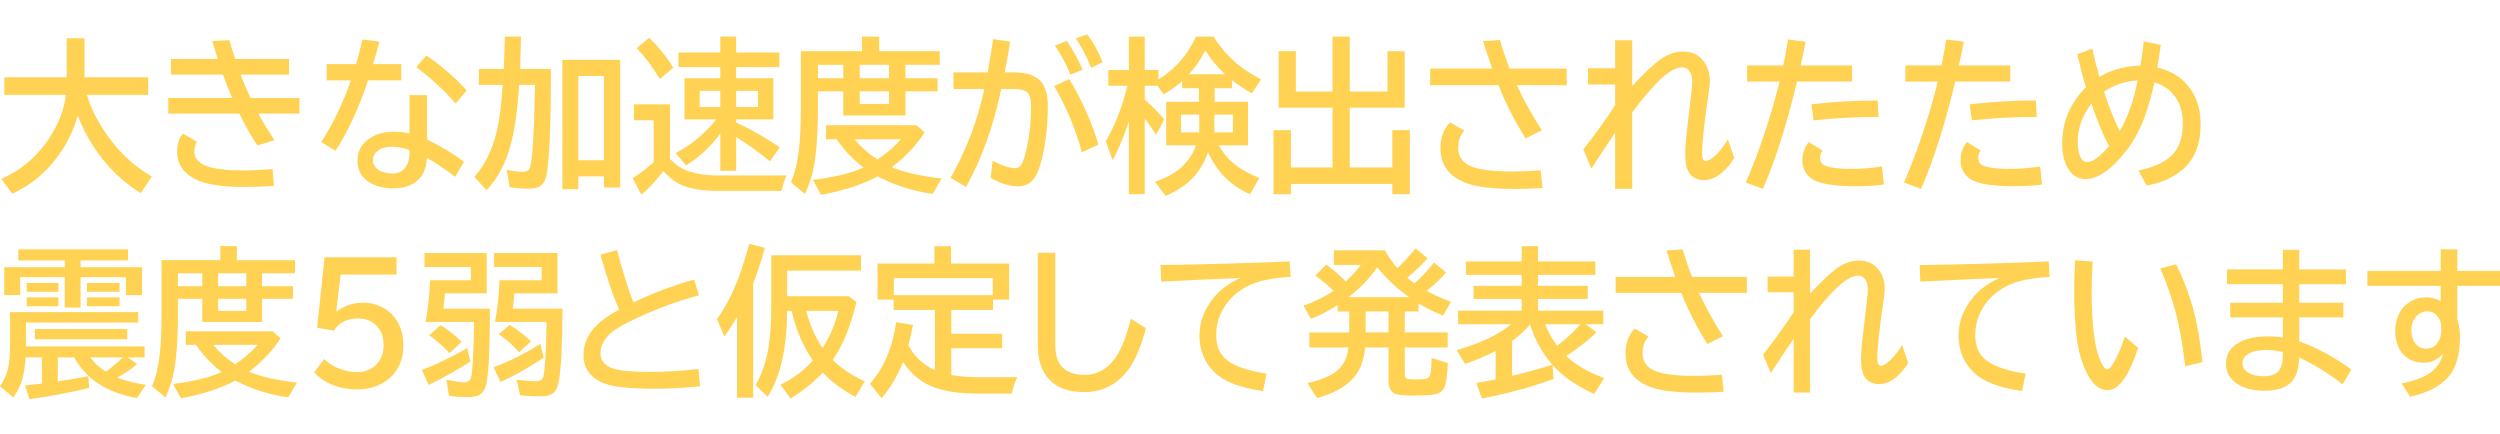 <svg xmlns="http://www.w3.org/2000/svg" viewBox="0 0 196 34" version="1.1" height="34" width="196">
 <rect fill-opacity="0" height="34" width="196"></rect>opacity="0" stop-color="#000000"/&gt;
 <g aria-label="大きな加速度が検出されたため" stroke-width="1.024" fill="#ffd253" transform="matrix(.954 0 0 1 .014 -.383)">
  <path d="m7.129 7.819q0.438 1.485 1.663 3.161 1.492 2.044 3.669 3.237l-0.908 1.308q-2.304-1.358-3.847-3.599-0.832-1.219-1.333-2.482-0.501 1.701-1.555 3.091-1.549 2.057-3.828 3.034l-0.895-1.162q2.387-0.997 3.853-3.072 1.231-1.752 1.46-3.517h-5.065v-1.377h5.123v-3.06h1.466v3.06h5.231v1.377z"></path>
  <path d="m14.036 5.007h3.847q-0.209-0.59-0.451-1.403l1.403-0.076q0.248 0.844 0.482 1.479h4.418v1.225h-3.98q0.362 0.901 0.819 1.835h4.018v1.225h-3.377q0.666 1.162 1.339 2.082l-1.422 0.413q-0.736-1.047-1.479-2.495h-5.84v-1.225h5.256q-0.368-0.781-0.755-1.835h-4.278zm8.461 9.947q-1.219 0.089-2.266 0.089-2.748 0-3.98-0.514-1.708-0.717-1.708-2.266 0-0.87 0.476-1.403l1.136 0.622q-0.197 0.4-0.197 0.793 0 0.8 1.092 1.155 0.971 0.317 2.971 0.317 1.003 0 2.361-0.108z"></path>
  <path d="m33.637 7.844h1.441v3.485q1.485 0.654 3.041 1.727l-0.73 1.187q-1.092-0.8-2.311-1.485-0.07 1.123-0.73 1.727-0.736 0.666-2.063 0.666-1.282 0-2.114-0.584-0.812-0.578-0.812-1.612 0-1.085 1.022-1.739 0.793-0.508 2.031-0.508 0.578 0 1.225 0.14zm0 4.304q-0.755-0.26-1.428-0.26-0.66 0-1.06 0.235-0.514 0.305-0.514 0.812 0 0.622 0.736 0.908 0.368 0.14 0.882 0.14 0.825 0 1.187-0.698 0.197-0.375 0.197-0.876zm-6.811-6.735h2.425q0.324-1.098 0.521-1.936l1.39 0.171q-0.254 0.933-0.521 1.765h2.317v1.276h-2.729q-1.136 3.256-2.666 5.51l-1.181-0.673q1.447-2.146 2.444-4.837h-2zm10.601 3.091q-1.409-1.568-3.237-2.856l0.838-0.914q1.815 1.174 3.313 2.736z"></path>
  <path d="m43.952 7.038h-1.308q-0.178 2.869-0.692 4.697-0.603 2.171-1.987 3.561l-0.997-1.054q1.289-1.352 1.847-3.58 0.33-1.314 0.476-3.624h-1.949v-1.25h2.05l0.083-2.533h1.327l-0.07 2.533h2.526q0 6.722-0.368 8.347-0.152 0.654-0.584 0.882-0.311 0.159-0.914 0.159-0.743 0-1.517-0.114l-0.248-1.365q0.838 0.152 1.32 0.152 0.432 0 0.546-0.229 0.343-0.654 0.451-6.284zm7.002-1.961v10.01h-1.339v-0.876h-2.101v1.003h-1.314v-10.137zm-3.44 1.263v6.608h2.101v-6.608z"></path>
  <path d="m55.048 12.84q0.032 0.032 0.083 0.083 0.546 0.559 1.231 0.812 1.105 0.406 2.704 0.406h5.561q-0.241 0.463-0.413 1.206h-5.186q-2.146 0-3.263-0.565-0.66-0.336-1.263-0.99-0.895 1.123-1.809 1.853l-0.711-1.282q0.952-0.603 1.727-1.276v-3.275h-1.625v-1.25h2.964zm4.132-1.993q-1.162 1.53-2.812 2.507l-0.863-0.971q1.911-0.939 3.339-2.641h-2.609v-3.225h2.945v-0.87h-3.44v-1.143h3.44v-1.25h1.301v1.25h3.555v1.143h-3.555v0.87h3.06v3.225h-3.06v0.248q1.771 0.768 3.593 1.949l-0.819 1.092q-1.263-1.003-2.774-1.911v2.653h-1.301zm0-3.339h-1.695v1.27h1.695zm1.301 0v1.27h1.796v-1.27zm-6.265-0.927q-0.908-1.422-1.911-2.431l1.041-0.806q1.111 1.035 1.974 2.342z"></path>
  <path d="m72.237 4.397h4.977v1.066h-2.818v1.054h2.641v1.028h-2.641v1.892h-5.11v-1.892h-2.082v1.181q0 2.876-0.305 4.545-0.235 1.27-0.762 2.317l-1.155-0.914q0.482-1.047 0.66-2.558 0.159-1.327 0.159-3.39v-4.329h5.021v-1.143h1.415zm-5.034 1.066v1.054h2.082v-1.054zm3.434 0v1.054h2.406v-1.054zm0 2.082v0.984h2.406v-0.984zm1.473 6.665q-1.835 0.952-4.659 1.447l-0.66-1.168q2.653-0.317 4.158-0.971-1.289-0.933-2.203-2.215h-0.876v-1.105h7.433l0.666 0.559q-0.946 1.454-2.698 2.736 1.504 0.603 4.101 0.889l-0.743 1.2q-2.488-0.336-4.519-1.371zm-1.885-2.907q0.768 0.901 1.866 1.587 1.238-0.8 1.911-1.587z"></path>
  <path d="m78.344 6.061h2.806q0.19-0.978 0.425-2.431l0.032-0.184 1.39 0.209q-0.216 1.346-0.444 2.406h0.768q1.523 0 2.184 0.686 0.59 0.616 0.59 1.917 0 2.19-0.463 4.094-0.267 1.079-0.647 1.593-0.482 0.641-1.339 0.641-1.028 0-2.247-0.66l0.159-1.339q1.206 0.578 1.873 0.578 0.349 0 0.54-0.375 0.203-0.406 0.387-1.174 0.362-1.555 0.362-3.269 0-0.901-0.362-1.168-0.311-0.222-1.111-0.222h-0.978q-1.009 4.494-2.894 7.668l-1.276-0.698q1.949-3.269 2.78-6.97h-2.533zm10.543 6.265q-0.717-2.641-2.266-5.186l1.238-0.559q1.6 2.552 2.393 5.135zm-0.939-6.081q-0.394-1.028-1.27-2.285l0.984-0.368q0.768 1.085 1.289 2.253zm1.708-0.546q-0.495-1.225-1.263-2.304l0.933-0.311q0.73 0.87 1.276 2.171z"></path>
  <path d="m100.14 11.78q0.482 0.806 1.149 1.352 0.863 0.698 2.19 1.212l-0.768 1.263q-2.368-0.984-3.453-3.301-0.413 1.212-1.308 2.082-0.806 0.781-2.165 1.358l-0.882-1.117q1.562-0.508 2.368-1.314 0.679-0.679 1.009-1.536h-2.457v-3.415h2.691v-1.066h-1.377v-0.565q-0.686 0.597-1.523 1.047l-0.501-0.673h-1.054v1.085q0.832 0.698 1.606 1.549l-0.673 1.206q-0.457-0.666-0.933-1.282v5.941h-1.301v-5.7q-0.628 1.803-1.339 3.047l-0.559-1.485q1.168-1.961 1.777-4.361h-1.568v-1.238h1.688v-2.615h1.301v2.615h1.13v0.743q2.025-1.187 3.091-3.358h1.441q0.958 1.492 2.425 2.495 0.635 0.432 1.479 0.863l-0.768 1.092q-0.882-0.476-1.631-1.035v0.628h-1.422v1.066h2.742v3.415zm-1.6-2.412h-1.492v1.397h1.492zm1.238 0v1.397h1.53v-1.397zm-2.088-3.161h2.977q-0.901-0.787-1.631-1.86-0.527 0.997-1.346 1.86z"></path>
  <path d="m110.91 7.559h3.098v-3.161h1.415v4.424h-4.513v4.691h3.498v-2.926h1.441v5.021h-1.441v-0.806h-8.335v0.806h-1.428v-5.021h1.428v2.926h3.421v-4.691h-4.431v-4.424h1.415v3.161h3.015v-4.304h1.415z"></path>
  <path d="m117.52 5.762h5.097q-0.413-1.085-0.755-2.158l1.39-0.089q0.33 1.13 0.793 2.247h4.691v1.301h-4.094q0.819 1.695 2.05 3.536l-1.333 0.635q-1.358-2.057-2.228-4.17h-5.611zm9.229 9.363q-1.263 0.07-2.234 0.07-2.641 0-3.891-0.413-2.26-0.736-2.26-2.78 0-1.257 0.781-2.025l1.193 0.647q-0.521 0.514-0.521 1.346 0 1.06 1.143 1.485 1.009 0.375 3.377 0.375 1.003 0 2.26-0.095z"></path>
  <path d="m132.72 3.541h1.403v3.586q1.511-1.568 2.418-2.152 0.844-0.546 1.752-0.546 0.914 0 1.473 0.514 0.736 0.686 0.736 1.796 0 0.292-0.076 0.774-0.559 3.548-0.559 4.913 0 0.584 0.298 0.584 0.19 0 0.501-0.216 0.654-0.451 1.32-1.479l0.521 1.454q-0.406 0.647-1.009 1.149-0.698 0.584-1.492 0.584-0.755 0-1.174-0.527-0.355-0.451-0.355-1.504 0-0.8 0.209-2.406 0.267-2.019 0.355-2.996 0.013-0.159 0.013-0.267 0-0.559-0.235-0.857-0.222-0.286-0.616-0.286-1.327 0-4.082 3.536v5.992h-1.403v-4.393q-1.06 1.485-1.955 2.806l-0.66-1.504q1.504-1.822 2.615-3.472v-1.612h-2.228v-1.276h2.228z"></path>
  <path d="m143.57 5.515h2.964q0.178-0.787 0.4-2.038l1.435 0.178q-0.19 0.984-0.406 1.86h4.228v1.263h-4.526q-1.27 5.072-2.806 8.411l-1.403-0.495q1.669-3.701 2.78-7.915h-2.666zm11.235 9.337q-1.028 0.133-2.311 0.133-2.076 0-3.136-0.355-0.406-0.14-0.692-0.394-0.559-0.508-0.559-1.295 0-0.806 0.521-1.422l1.13 0.666q-0.197 0.248-0.197 0.546 0 0.514 0.47 0.666 0.717 0.229 2.044 0.229 1.289 0 2.571-0.19zm-5.954-6.29q2.488-0.286 5.446-0.305l0.064 1.289q-2.901 0.013-5.326 0.273z"></path>
  <path d="m156.57 5.515h2.964q0.178-0.787 0.4-2.038l1.435 0.178q-0.19 0.984-0.406 1.86h4.228v1.263h-4.526q-1.27 5.072-2.806 8.411l-1.403-0.495q1.669-3.701 2.78-7.915h-2.666zm11.235 9.337q-1.028 0.133-2.311 0.133-2.076 0-3.136-0.355-0.406-0.14-0.692-0.394-0.559-0.508-0.559-1.295 0-0.806 0.521-1.422l1.13 0.666q-0.197 0.248-0.197 0.546 0 0.514 0.47 0.666 0.717 0.229 2.044 0.229 1.289 0 2.571-0.19zm-5.954-6.29q2.488-0.286 5.446-0.305l0.064 1.289q-2.901 0.013-5.326 0.273z"></path>
  <path d="m171.93 4.188q0.197 0.895 0.584 2.215 1.523-0.832 3.371-0.876 0.165-0.927 0.273-1.898l1.403 0.273q-0.14 1.003-0.286 1.771 1.397 0.33 2.234 1.13 1.327 1.276 1.327 3.294 0 2.444-1.574 3.656-1.168 0.901-2.869 1.174l-0.667-1.181q1.676-0.317 2.615-1.073 1.028-0.825 1.028-2.66 0-1.339-0.781-2.234-0.559-0.641-1.549-0.939-0.476 1.98-0.971 3.117-0.673 1.555-1.815 2.793-1.542 1.669-2.869 1.669-1.041 0-1.562-1.016-0.368-0.73-0.368-1.771 0-2.539 1.955-4.412-0.355-1.111-0.711-2.577zm-0.076 4.316q-1.117 1.409-1.117 2.99 0 0.717 0.203 1.162 0.197 0.438 0.578 0.438 0.66 0 1.79-1.257-0.787-1.428-1.454-3.333zm3.796-1.815q-1.511 0.083-2.755 0.882 0.603 1.79 1.289 3.091 0.997-1.606 1.466-3.974z"></path>
 </g>
 <g aria-label="震度5弱と仮定して発表されています" stroke-width="1.024" fill="#ffd253" transform="matrix(.954 0 0 1 .014 -.383)">
  <path d="m5.307 21.33v-0.525h-3.815v-0.873h9.009v0.873h-3.894v0.525h5.054v2.191h-1.325v-1.404h-3.729v2.374h-1.3v-2.374h-3.662v1.404h-1.312v-2.191zm4.321 8.661q0.934 0.354 2.332 0.562l-0.714 1.038q-1.959-0.336-3.217-1.154-1.251-0.818-1.947-2.033h-1.349v1.88q1.349-0.189 2.502-0.403l0.085 0.909q-2.148 0.513-4.913 0.891l-0.36-1.074q0.958-0.104 1.312-0.146l0.073-0.012v-2.045h-1.337q-0.085 1.074-0.281 1.715-0.232 0.769-0.745 1.434l-1.086-0.897q0.598-0.775 0.745-1.813 0.079-0.562 0.079-1.398v-2.588h10.535v0.812h-9.222v1.874h9.747v0.861h-1.385l0.775 0.513q-0.69 0.574-1.63 1.074zm-0.952-0.47q0.879-0.598 1.398-1.117h-2.667q0.525 0.671 1.27 1.117zm-6.494-6.952h2.6v0.69h-2.6zm0 1.123h2.6v0.702h-2.6zm4.95-1.123h2.679v0.69h-2.679zm0 1.123h2.679v0.702h-2.679zm-4.285 2.49h7.599v0.8h-7.599z"></path>
  <path d="m19.449 20.781h4.785v1.025h-2.71v1.013h2.539v0.989h-2.539v1.819h-4.913v-1.819h-2.002v1.135q0 2.765-0.293 4.37-0.226 1.221-0.732 2.228l-1.111-0.879q0.464-1.007 0.635-2.46 0.153-1.276 0.153-3.259v-4.163h4.828v-1.099h1.361zm-4.84 1.025v1.013h2.002v-1.013zm3.302 0v1.013h2.313v-1.013zm0 2.002v0.946h2.313v-0.946zm1.416 6.409q-1.764 0.916-4.48 1.392l-0.635-1.123q2.551-0.305 3.998-0.934-1.239-0.897-2.118-2.13h-0.842v-1.062h7.147l0.641 0.537q-0.909 1.398-2.594 2.631 1.446 0.58 3.943 0.854l-0.714 1.154q-2.393-0.323-4.346-1.318zm-1.813-2.795q0.739 0.867 1.794 1.526 1.19-0.769 1.837-1.526z"></path>
  <path d="m26.657 20.555h5.914v1.349h-4.59l-0.36 2.887h0.049q0.94-0.677 2.179-0.677 0.848 0 1.593 0.385 1.044 0.531 1.459 1.617 0.232 0.61 0.232 1.355 0 1.672-1.233 2.637-1.025 0.8-2.551 0.8-2.209 0-3.552-1.331l0.836-1.05q0.488 0.482 1.19 0.745 0.763 0.287 1.502 0.287 0.836 0 1.428-0.464 0.757-0.592 0.757-1.636 0-0.909-0.525-1.483-0.568-0.623-1.569-0.623-1.361 0-1.996 0.952l-1.373-0.226z"></path>
  <path d="m39.981 20.219v3.162h-3.436q-0.006 0.085-0.018 0.22-0.031 0.409-0.104 0.983h3.821v0.665q-0.012 3.778-0.275 5.17-0.11 0.568-0.446 0.83-0.342 0.269-1.08 0.269-0.861 0-1.562-0.11l-0.214-1.251q1.117 0.201 1.398 0.201 0.488 0 0.604-0.299 0.214-0.537 0.275-4.437h-3.986q0.293-1.465 0.372-3.265h3.351v-1.038h-3.815v-1.099zm5.817 0v3.162h-3.546q-0.055 0.714-0.128 1.202h4.089q-0.012 4.169-0.311 5.713-0.104 0.562-0.372 0.83-0.317 0.33-1.093 0.33-0.934 0-1.703-0.073l-0.287-1.227q0.977 0.116 1.556 0.116 0.494 0 0.604-0.275 0.22-0.543 0.293-4.193l0.006-0.183h-4.248q0.305-1.416 0.378-3.265h3.461v-1.038h-3.912v-1.099zm-8.862 7.849q-0.848-0.848-1.679-1.398l0.94-0.8q1.05 0.659 1.727 1.312zm5.701-0.073q-0.641-0.732-1.666-1.416l0.903-0.732q1.184 0.739 1.746 1.312zm-7.989 1.398q1.8-0.653 3.735-1.721l0.262 1.05q-1.489 0.94-3.424 1.837zm5.902-0.214q1.947-0.69 3.833-1.837l0.287 1.08q-1.788 1.147-3.558 1.91z"></path>
  <path d="m57.523 30.669q-1.807 0.189-3.735 0.189-2.844 0-3.986-0.36-0.83-0.262-1.312-0.781-0.555-0.604-0.555-1.471 0-1.141 0.781-2.051 0.665-0.775 2.142-1.538-0.842-1.892-1.526-4.309l1.361-0.354q0.635 2.319 1.343 4.102 2.35-1.08 4.987-1.8l0.409 1.239q-2.893 0.732-5.75 2.081-0.885 0.421-1.257 0.69-1.093 0.8-1.093 1.776 0 0.848 1.013 1.184 0.842 0.275 3.015 0.275 2.008 0 4.022-0.232z"></path>
  <path d="m61.881 22.6v8.96h-1.325v-6.323q-0.494 0.806-1.038 1.538l-0.61-1.367q1.093-1.465 1.837-3.436 0.385-1.001 0.824-2.472l1.276 0.323q-0.433 1.483-0.964 2.777zm2.789-1.001v2.008h5.072l0.629 0.464q-0.562 2.124-1.257 3.418-0.323 0.598-0.696 1.117 1.093 1.001 2.624 1.672l-0.751 1.227q-1.66-0.854-2.692-1.917-1.032 1.086-2.655 2.039l-0.824-1.086q1.532-0.69 2.667-1.892-1.239-1.715-1.74-3.894h-0.378q-0.012 4.346-1.599 6.738l-0.989-0.916q0.769-1.288 1.056-2.942 0.232-1.349 0.232-3.192v-4.047h7.373v1.202zm2.911 6.061q0.885-1.276 1.3-2.905h-2.637q0.427 1.617 1.337 2.905z"></path>
  <path d="m78.165 29.784q1.032 0.171 2.252 0.171h3.168q-0.305 0.61-0.452 1.288h-2.728q-2.478 0-3.912-0.592-1.392-0.574-2.295-1.892-0.72 1.715-1.77 2.844l-0.946-1.135q1.721-1.862 2.148-4.822l1.385 0.214q-0.195 0.964-0.378 1.605 0.739 1.312 2.179 1.941v-4.724h-3.388v-0.812h-1.325v-2.826h4.675v-1.361h1.361v1.361h4.779v2.826h-1.325v0.812h-3.43v1.868h4.181v1.135h-4.181zm-4.724-7.593v1.331h8.13v-1.331z"></path>
  <path d="m85.27 20.195h1.44v7.275q0 2.301 2.417 2.301 1.593 0 2.612-1.471 0.659-0.946 1.184-2.93l1.239 0.751q-0.623 2.203-1.495 3.296-1.373 1.703-3.571 1.703-2.295 0-3.235-1.416-0.592-0.885-0.592-2.283z"></path>
  <path d="m95.359 21.166q5.615-0.085 10.614-0.287l0.073 1.215q-2.203 0.11-3.43 0.671-1.172 0.537-1.88 1.489-0.806 1.08-0.806 2.405 0 1.318 0.916 1.978 1.05 0.751 3.223 1.032l-0.287 1.373q-2.832-0.378-3.986-1.465-1.239-1.16-1.239-2.881 0-1.562 1.123-2.917 0.818-0.995 2.24-1.599-2.521 0.085-6.5 0.287z"></path>
  <path d="m116.23 22.594q0.824-0.69 1.599-1.63l1.001 0.775q-0.659 0.732-1.605 1.446 0.806 0.421 2.008 0.867l-0.665 1.074q-1.099-0.427-2.002-0.958v0.635h-1.135v1.642h3.528v1.178h-3.528v2.045q0 0.323 0.14 0.385 0.189 0.079 0.781 0.079 0.647 0 0.885-0.079 0.238-0.073 0.305-0.409 0.085-0.415 0.091-1.196l1.337 0.397q-0.067 1.623-0.354 2.039-0.25 0.36-0.781 0.433-0.537 0.073-1.74 0.073-1.135 0-1.465-0.14-0.537-0.226-0.537-1.019v-2.606h-1.923q-0.14 1.581-1.038 2.472-0.989 0.989-2.917 1.489l-0.787-1.166q1.727-0.36 2.545-1.062 0.446-0.391 0.647-0.952 0.11-0.293 0.183-0.781h-3.21v-1.178h3.272v-1.642h-0.952v-0.507q-1.074 0.671-2.197 1.08l-0.61-1.025q1.325-0.452 2.478-1.166-0.665-0.635-1.502-1.196l0.885-0.873q0.946 0.659 1.611 1.331 0.72-0.616 1.227-1.294h-2.203v-1.147h4.193q0.5 0.83 1.025 1.398 0.714-0.635 1.495-1.55l0.989 0.775q-0.739 0.8-1.672 1.526 0.336 0.262 0.598 0.439zm-2.136 2.209h-1.88v1.642h1.88zm-3.278-1.123h4.974q-1.52-1.019-2.624-2.35-0.879 1.251-2.35 2.35z"></path>
  <path d="m127.57 28.996 0.085 1.093q-2.649 0.934-5.89 1.538l-0.452-1.221q0.562-0.085 1.587-0.275v-2.234q-1.056 0.537-2.515 1.019l-0.696-1.086q2.936-0.793 4.48-2.026h-4.358v-1.062h5.231v-0.922h-3.955v-1.025h3.955v-0.861h-4.578v-1.05h4.578v-1.202h1.337v1.202h4.712v1.05h-4.712v0.861h4.089v1.025h-4.089v0.922h5.365v1.062h-1.459l0.903 0.623q-0.836 0.812-2.344 1.776l-0.14 0.092q1.147 1.05 3.113 1.733l-0.824 1.239q-2.13-0.903-3.424-2.271zm-1.849-3.174q-0.61 0.714-1.471 1.282v2.74q1.508-0.336 3.027-0.781l0.281-0.079q-1.251-1.385-1.837-3.162zm2.228 1.666q1.086-0.775 1.904-1.685h-2.887q0.391 0.934 0.983 1.685z"></path>
  <path d="m132.76 22.093h4.901q-0.397-1.044-0.726-2.075l1.337-0.085q0.317 1.086 0.763 2.161h4.511v1.251h-3.937q0.787 1.63 1.971 3.4l-1.282 0.61q-1.306-1.978-2.142-4.01h-5.396zm8.874 9.003q-1.215 0.067-2.148 0.067-2.539 0-3.741-0.397-2.173-0.708-2.173-2.673 0-1.208 0.751-1.947l1.147 0.623q-0.5 0.494-0.5 1.294 0 1.019 1.099 1.428 0.97 0.36 3.247 0.36 0.964 0 2.173-0.092z"></path>
  <path d="m147.39 19.957h1.349v3.449q1.453-1.508 2.325-2.069 0.812-0.525 1.685-0.525 0.879 0 1.416 0.494 0.708 0.659 0.708 1.727 0 0.281-0.073 0.745-0.537 3.412-0.537 4.724 0 0.562 0.287 0.562 0.183 0 0.482-0.208 0.629-0.433 1.27-1.422l0.5 1.398q-0.391 0.623-0.97 1.105-0.671 0.562-1.434 0.562-0.726 0-1.129-0.507-0.342-0.433-0.342-1.446 0-0.769 0.201-2.313 0.256-1.941 0.342-2.881 0.012-0.153 0.012-0.256 0-0.537-0.226-0.824-0.214-0.275-0.592-0.275-1.276 0-3.925 3.4v5.762h-1.349v-4.224q-1.019 1.428-1.88 2.698l-0.635-1.446q1.446-1.752 2.515-3.339v-1.55h-2.142v-1.227h2.142z"></path>
  <path d="m157.74 21.166q5.615-0.085 10.614-0.287l0.073 1.215q-2.203 0.11-3.43 0.671-1.172 0.537-1.88 1.489-0.806 1.08-0.806 2.405 0 1.318 0.916 1.978 1.05 0.751 3.223 1.032l-0.287 1.373q-2.832-0.378-3.986-1.465-1.239-1.16-1.239-2.881 0-1.562 1.123-2.917 0.818-0.995 2.24-1.599-2.521 0.085-6.5 0.287z"></path>
  <path d="m175.7 27.654q-1.129 3.32-2.533 3.32-1.001 0-1.715-1.404-0.549-1.086-0.757-2.393-0.25-1.587-0.25-4.077 0-1.08 0.079-2.319l1.434 0.11q-0.079 1.239-0.079 2.356 0 3.918 0.732 5.463 0.299 0.635 0.562 0.635 0.171 0 0.427-0.391 0.525-0.793 1.013-2.185zm3.864 1.453q-0.311-2.576-0.763-4.163-0.549-1.923-1.276-3.522l1.3-0.317q1.007 1.996 1.495 3.845 0.403 1.502 0.665 3.821z"></path>
  <path d="m187.59 19.969h1.349v1.538h3.839v1.16h-3.839v1.453h3.626v1.147h-3.626v1.886q2.173 0.732 4.285 2.203l-0.72 1.16q-1.599-1.196-3.564-2.112-0.049 1.044-0.403 1.617-0.616 0.995-2.429 0.995-1.398 0-2.246-0.525-0.946-0.586-0.946-1.587 0-1.196 1.276-1.77 0.854-0.378 2.222-0.378 0.537 0 1.178 0.085v-1.575h-4.327v-1.147h4.327v-1.453h-4.59v-1.16h4.59zm0 8.008q-0.726-0.153-1.392-0.153-0.812 0-1.318 0.238-0.604 0.287-0.604 0.818 0 0.446 0.47 0.72 0.476 0.281 1.27 0.281 0.94 0 1.294-0.5 0.281-0.391 0.281-1.166z"></path>
  <path d="m200.56 19.933h1.373v1.685h3.601v1.178h-3.601v2.612q0.214 0.751 0.214 1.337 0 2.173-0.958 3.192-1.044 1.117-3.143 1.544l-0.696-1.038q1.63-0.311 2.417-0.879 0.739-0.537 0.995-1.459-0.653 0.714-1.556 0.714-1.013 0-1.642-0.574-0.739-0.677-0.739-1.965 0-0.677 0.323-1.306 0.214-0.403 0.525-0.671 0.72-0.61 1.727-0.61 0.641 0 1.16 0.305v-1.202h-6.024v-1.178h6.024zm0.049 6.335v-0.226q0-0.391-0.183-0.69-0.342-0.562-0.989-0.562-0.33 0-0.616 0.183-0.671 0.421-0.671 1.294 0 0.549 0.244 0.928 0.342 0.525 1.007 0.525 0.604 0 0.958-0.543 0.25-0.385 0.25-0.909z"></path>
 </g>
</svg>
